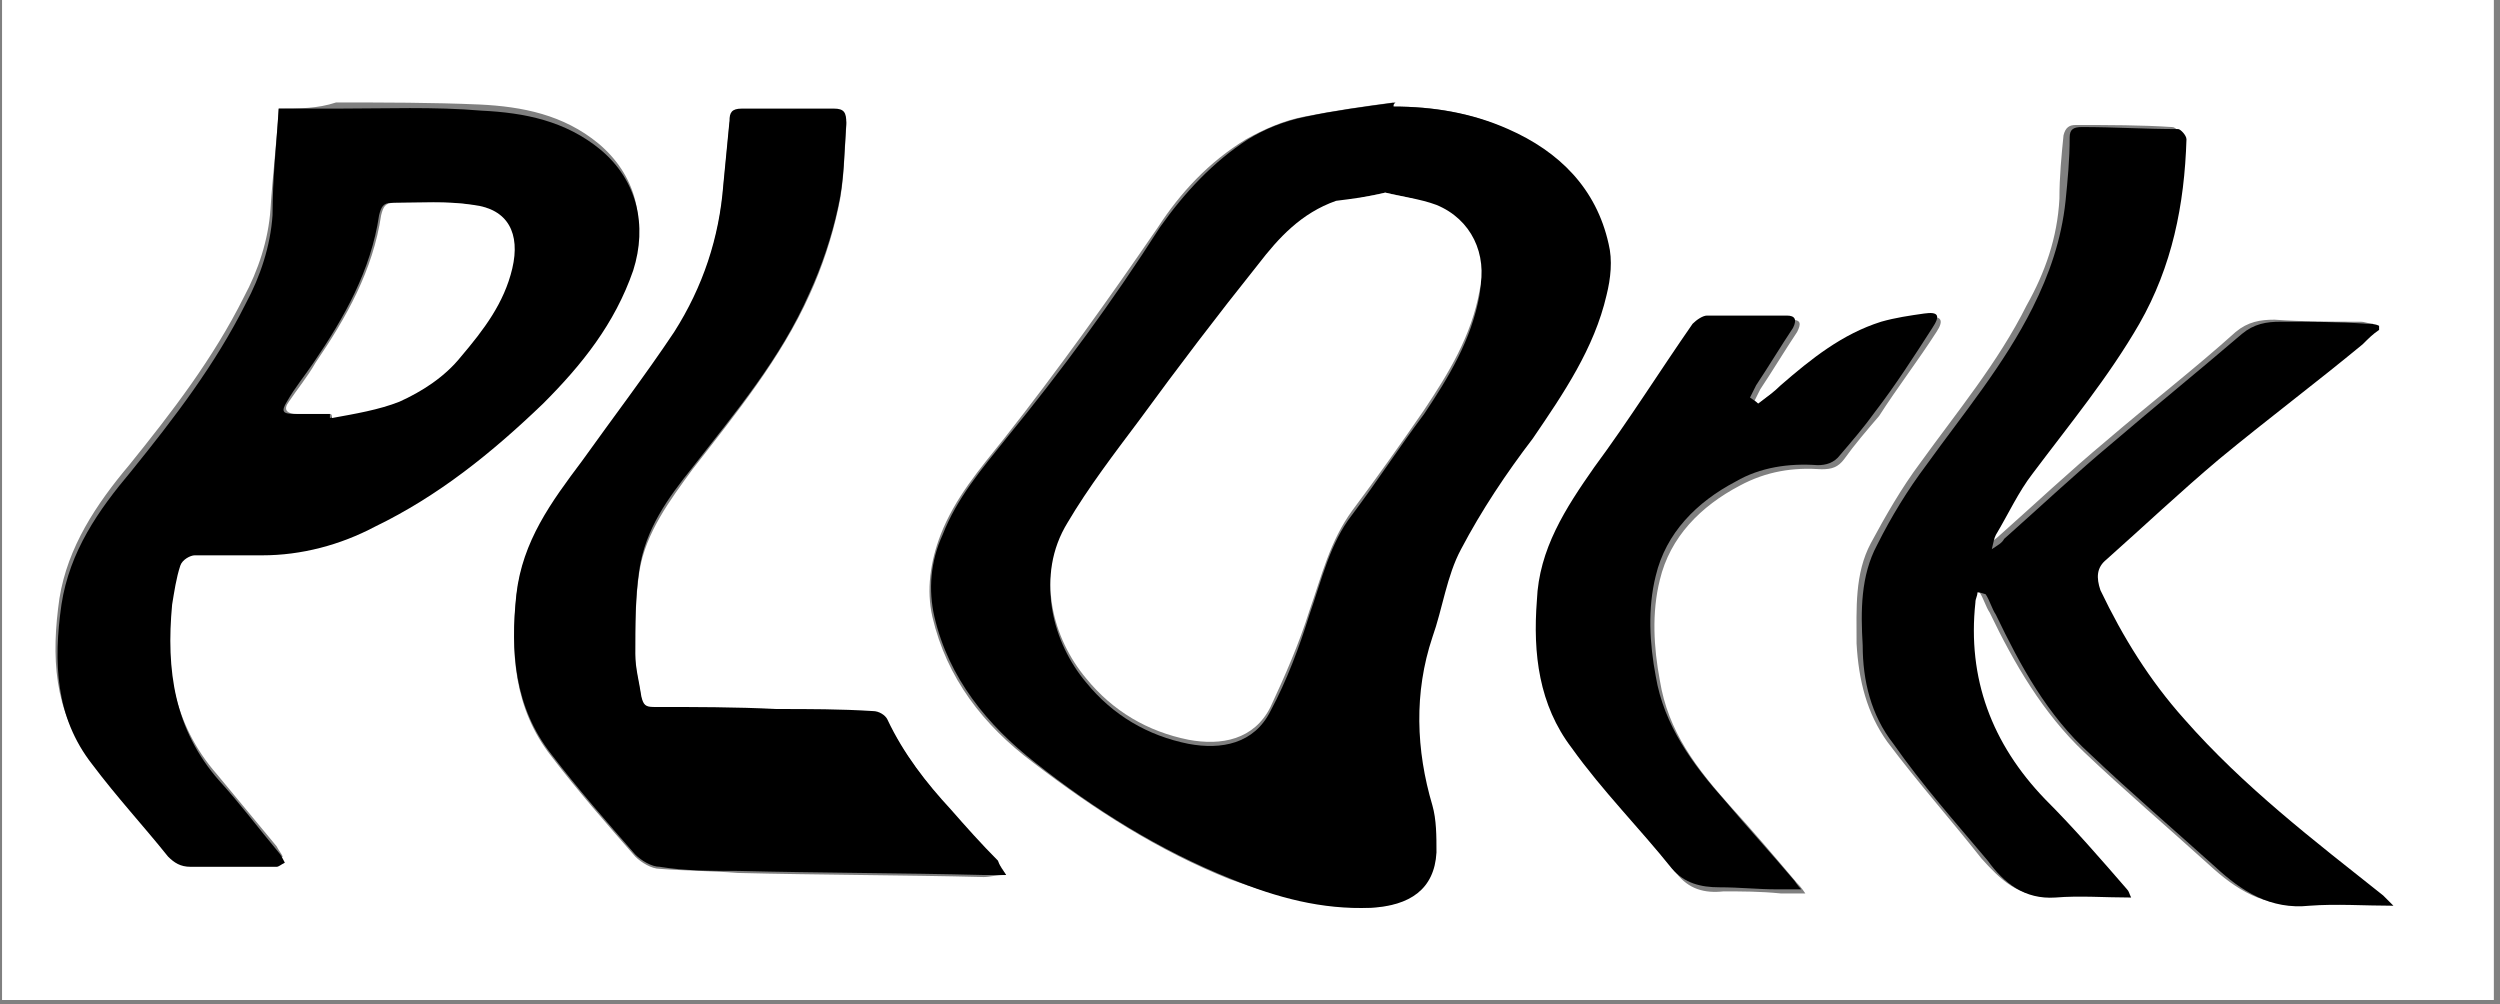 <?xml version="1.0" encoding="UTF-8"?>
<svg width="122px" height="49px" viewBox="0 0 122 49" version="1.1" xmlns="http://www.w3.org/2000/svg" xmlns:xlink="http://www.w3.org/1999/xlink">
    <rect x="0" y="0" width="122" height="49" fill="#808080" stroke="none"/>
    <!-- Generator: Sketch 49.3 (51167) - http://www.bohemiancoding.com/sketch -->
    <title>iBp0Li_1_</title>
    <desc>Created with Sketch.</desc>
    <defs></defs>
    <g id="Page-1" stroke="none" stroke-width="1" fill="none" fill-rule="evenodd">
        <g id="plork-logos" transform="translate(-257, -243)" fill-rule="nonzero">
            <g id="iBp0Li_1_" transform="translate(257, 243)">
                <g id="Group">
                    <path d="M0.1,48.8 C0.1,32.5 0.1,16.2 0.1,0 C40.6,0 81.2,0 121.7,0 C121.7,16.3 121.7,32.6 121.7,48.8 C81.2,48.8 40.6,48.8 0.1,48.8 Z M68,5.2 C68,5.1 68,5.1 68,5 C66.5,5.2 65.1,5.4 63.6,5.7 C62.6,5.9 61.7,6.3 60.8,6.8 C59,7.9 57.6,9.4 56.5,11.1 C54.1,14.6 51.6,18.1 49,21.4 C47.8,22.9 46.6,24.3 45.9,26.1 C45.4,27.4 45.2,28.8 45.5,30.1 C46.2,33.1 48,35.4 50.4,37.2 C53.4,39.5 56.5,41.5 60,42.9 C62.2,43.7 64.4,44.3 66.8,44.3 C68.7,44.2 69.9,43.4 70,41.6 C70.1,40.8 70,40 69.8,39.3 C69,36.5 68.9,33.8 69.8,31.1 C70.3,29.6 70.5,28.1 71.2,26.8 C72.2,24.9 73.5,23.1 74.7,21.4 C76.2,19.2 77.7,17.1 78.3,14.4 C78.5,13.6 78.6,12.7 78.4,11.9 C77.8,9.2 76,7.4 73.5,6.3 C71.8,5.5 69.9,5.2 68,5.2 Z M96.5,28.9 C96.5,28.9 96.6,28.9 96.6,28.9 C96.8,29.2 96.9,29.6 97.1,29.9 C98.3,32.4 99.7,34.8 101.7,36.7 C103.7,38.6 105.7,40.3 107.8,42.2 C109.1,43.4 110.5,44.3 112.4,44.1 C113.7,44 115,44.1 116.5,44.1 C116.3,43.9 116.2,43.8 116,43.6 C112.6,40.9 109.1,38.3 106.3,35 C104.6,33.1 103.3,31 102.2,28.7 C101.9,28.1 102,27.6 102.5,27.2 C104.3,25.6 106.1,23.9 108,22.3 C110.3,20.4 112.7,18.6 115,16.7 C115.3,16.5 115.5,16.3 115.8,16 C115.8,15.9 115.8,15.9 115.8,15.8 C115.6,15.8 115.4,15.7 115.2,15.7 C113.8,15.7 112.4,15.7 111,15.6 C110.3,15.6 109.7,15.7 109.1,16.2 C107.1,18 104.9,19.7 102.8,21.5 C101,23 99.3,24.6 97.5,26.2 C97.4,26.3 97.2,26.4 96.9,26.7 C97,26.4 97,26.2 97.1,26 C97.7,25 98.2,24 98.9,23 C100.7,20.6 102.5,18.3 104.1,15.7 C105.7,12.9 106.3,9.9 106.4,6.7 C106.4,6.5 106.2,6.2 106,6.2 C104.5,6.1 102.9,6.1 101.3,6.1 C101,6.1 100.8,6.2 100.7,6.6 C100.6,7.6 100.5,8.6 100.5,9.7 C100.4,11.6 99.8,13.3 98.9,14.9 C97.5,17.7 95.5,20.1 93.7,22.6 C92.8,23.8 92,25.2 91.3,26.5 C90.5,28 90.6,29.7 90.6,31.4 C90.7,33.2 91.1,34.8 92.1,36.2 C93.6,38.2 95.2,40 96.7,41.9 C97.6,42.9 98.5,43.8 100,43.7 C101.2,43.6 102.4,43.7 103.7,43.7 C103.6,43.5 103.6,43.4 103.5,43.3 C102.2,41.8 100.9,40.3 99.5,38.9 C96.9,36.2 95.7,33 96.1,29.3 C96.4,29.2 96.4,29.1 96.5,28.9 Z M13.6,5.3 C13.5,7 13.3,8.6 13.2,10.2 C13.1,11.7 12.6,13.2 11.9,14.5 C10.4,17.5 8.4,20.1 6.3,22.7 C4.7,24.6 3.3,26.7 2.9,29.2 C2.5,32 2.6,34.7 4.4,37 C5.6,38.5 6.9,40 8.1,41.5 C8.4,41.9 8.7,42 9.2,42 C10.6,42 12,42 13.4,42 C13.5,42 13.6,41.9 13.8,41.8 C13.7,41.6 13.6,41.5 13.5,41.3 C12.5,40.1 11.6,39 10.6,37.8 C8.4,35.3 8,32.3 8.3,29.2 C8.4,28.6 8.5,27.9 8.7,27.3 C8.8,27.1 9.1,26.8 9.4,26.8 C10.5,26.7 11.6,26.8 12.7,26.8 C14.7,26.8 16.5,26.3 18.2,25.4 C21.3,23.9 23.9,21.8 26.4,19.4 C28.3,17.6 29.9,15.5 30.8,12.9 C31.6,10.7 31,8.5 29.2,7 C27.5,5.6 25.5,5.2 23.4,5.1 C21.1,5 18.7,5 16.4,5 C15.5,5.3 14.6,5.3 13.6,5.3 Z M49.1,42.7 C48.9,42.4 48.8,42.2 48.7,42.1 C47.9,41.3 47.2,40.4 46.4,39.6 C45.2,38.2 44.1,36.8 43.3,35.2 C43.2,35 42.8,34.8 42.6,34.8 C41.1,34.7 39.5,34.7 37.9,34.7 C35.9,34.7 33.9,34.6 31.9,34.6 C31.5,34.6 31.4,34.5 31.3,34.1 C31.2,33.4 31,32.7 31,32 C31,30.6 31,29.2 31.2,27.9 C31.5,26 32.7,24.4 33.8,22.9 C35.9,20.2 38.1,17.5 39.5,14.4 C40.1,13.1 40.6,11.6 40.9,10.2 C41.2,8.9 41.2,7.5 41.3,6.1 C41.3,5.7 41.2,5.4 40.7,5.4 C39.2,5.4 37.7,5.4 36.2,5.4 C35.8,5.4 35.7,5.6 35.6,6 C35.5,7 35.4,8.1 35.3,9.1 C35.1,11.7 34.3,14.1 32.9,16.3 C31.5,18.5 29.9,20.6 28.4,22.6 C26.9,24.6 25.5,26.5 25.2,29.1 C24.9,31.9 25.1,34.6 26.9,36.9 C28.2,38.6 29.6,40.2 31,41.8 C31.3,42.1 31.8,42.4 32.2,42.4 C33.5,42.5 34.8,42.5 36,42.6 C40,42.7 44,42.7 48,42.8 C48.3,42.8 48.6,42.7 49.1,42.7 Z M85.8,19.7 C85.7,19.7 85.7,19.6 85.6,19.6 C85.7,19.4 85.8,19.2 85.9,19 C86.5,18.1 87.1,17.1 87.7,16.2 C87.9,15.8 87.9,15.6 87.4,15.6 C86.1,15.6 84.8,15.5 83.5,15.6 C83.3,15.6 82.9,15.8 82.8,16 C81.2,18.3 79.6,20.7 78,23 C76.6,25 75.3,27 75.2,29.5 C75.1,32.1 75.3,34.6 76.9,36.7 C78.4,38.7 80.2,40.6 81.8,42.6 C82.4,43.4 83.2,43.6 84.1,43.5 C85,43.5 85.9,43.5 86.9,43.6 C87.2,43.6 87.6,43.6 88.1,43.6 C87.9,43.3 87.8,43.2 87.7,43.1 C86.6,41.8 85.5,40.5 84.4,39.3 C82.8,37.5 81.4,35.7 81,33.2 C80.7,31.6 80.6,29.9 81,28.3 C81.5,26.2 83,24.7 84.9,23.7 C86.2,23 87.5,22.8 88.9,22.9 C89.4,22.9 89.7,22.8 90,22.4 C90.5,21.7 91.1,21 91.7,20.3 C92.6,18.9 93.6,17.6 94.5,16.2 C94.9,15.6 94.7,15.4 94.1,15.5 C93.4,15.6 92.7,15.7 92,15.9 C90.1,16.4 88.6,17.7 87.1,19 C86.5,19.1 86.2,19.4 85.8,19.7 Z" id="Shape" fill="#FFFFFF"></path>
                    <path d="M68,5.2 C69.9,5.2 71.8,5.5 73.6,6.3 C76.1,7.4 77.9,9.2 78.5,11.9 C78.7,12.7 78.6,13.6 78.4,14.4 C77.8,17 76.3,19.2 74.8,21.4 C73.5,23.1 72.3,24.9 71.3,26.8 C70.6,28.1 70.4,29.7 69.9,31.1 C69,33.8 69.1,36.6 69.9,39.3 C70.1,40 70.1,40.8 70.1,41.6 C70,43.4 68.8,44.2 66.9,44.3 C64.5,44.4 62.3,43.8 60.1,42.9 C56.6,41.5 53.4,39.5 50.5,37.2 C48.2,35.4 46.3,33.1 45.6,30.1 C45.3,28.8 45.4,27.4 46,26.1 C46.7,24.3 47.9,22.9 49.1,21.4 C51.8,18.1 54.3,14.7 56.6,11.1 C57.8,9.4 59.2,7.9 60.9,6.8 C61.7,6.3 62.7,5.9 63.7,5.7 C65.1,5.4 66.6,5.2 68.1,5 C68,5.1 68,5.1 68,5.2 Z M67.6,9.4 C66.7,9.6 66,9.7 65.2,10 C63.6,10.5 62.4,11.7 61.4,13.1 C59.5,15.6 57.5,18.1 55.6,20.7 C54.4,22.3 53.2,23.9 52.1,25.7 C50.5,28.3 51.4,31.4 53,33.3 C54.3,34.9 56,35.9 58,36.3 C59.6,36.6 61.2,36.3 62,34.7 C62.8,33.2 63.4,31.6 63.9,30 C64.5,28.3 64.9,26.5 66,25.1 C67.2,23.5 68.3,21.8 69.5,20.2 C70.7,18.4 71.8,16.6 72.2,14.4 C72.5,12.6 71.7,10.9 70.1,10.2 C69.3,9.7 68.5,9.6 67.6,9.4 Z" id="Shape" fill="#000000"></path>
                    <path d="M96.5,28.9 C96.5,29.1 96.4,29.2 96.4,29.4 C96,33.1 97.2,36.3 99.8,39 C101.2,40.4 102.5,41.9 103.8,43.4 C103.9,43.5 103.9,43.6 104,43.8 C102.7,43.8 101.5,43.7 100.3,43.8 C98.8,43.9 97.8,43.1 97,42 C95.4,40.1 93.8,38.3 92.4,36.3 C91.3,34.9 90.9,33.2 90.9,31.5 C90.8,29.8 90.8,28.1 91.6,26.6 C92.3,25.2 93.1,23.9 94,22.7 C95.8,20.2 97.8,17.8 99.2,15 C100,13.4 100.6,11.7 100.8,9.8 C100.9,8.8 101,7.8 101,6.7 C101,6.3 101.2,6.2 101.6,6.2 C103.2,6.2 104.7,6.3 106.3,6.3 C106.4,6.3 106.7,6.6 106.7,6.8 C106.6,10 106,13 104.4,15.8 C102.9,18.4 101,20.7 99.2,23.1 C98.5,24 98,25.1 97.4,26.1 C97.3,26.3 97.3,26.4 97.2,26.8 C97.5,26.6 97.7,26.5 97.8,26.3 C99.6,24.7 101.3,23.1 103.1,21.6 C105.2,19.8 107.3,18.1 109.4,16.3 C110,15.8 110.6,15.7 111.3,15.7 C112.7,15.7 114.1,15.7 115.5,15.8 C115.7,15.8 115.9,15.8 116.1,15.9 C116.1,16 116.1,16 116.1,16.1 C115.8,16.3 115.6,16.5 115.3,16.8 C113,18.7 110.6,20.5 108.3,22.4 C106.4,24 104.6,25.7 102.8,27.3 C102.3,27.7 102.3,28.2 102.5,28.8 C103.6,31.1 104.9,33.2 106.6,35.1 C109.5,38.4 112.9,41 116.3,43.7 C116.4,43.8 116.6,44 116.8,44.2 C115.4,44.2 114,44.1 112.7,44.2 C110.8,44.4 109.4,43.5 108.1,42.3 C106.1,40.5 104,38.7 102,36.8 C99.9,34.9 98.6,32.5 97.4,30 C97.2,29.7 97.1,29.3 96.9,29 C96.6,28.9 96.5,28.9 96.5,28.9 Z" id="Shape" fill="#000000"></path>
                    <path d="M13.6,5.3 C14.6,5.3 15.5,5.3 16.5,5.3 C18.8,5.3 21.2,5.2 23.5,5.4 C25.6,5.5 27.6,5.9 29.3,7.3 C31.1,8.8 31.6,11 30.9,13.2 C30,15.8 28.4,17.8 26.5,19.7 C24,22.1 21.4,24.2 18.3,25.7 C16.6,26.6 14.7,27.1 12.8,27.1 C11.7,27.1 10.6,27.1 9.5,27.1 C9.3,27.1 8.9,27.3 8.8,27.6 C8.6,28.2 8.5,28.9 8.4,29.5 C8.1,32.7 8.5,35.6 10.7,38.1 C11.7,39.2 12.6,40.4 13.6,41.6 C13.7,41.7 13.8,41.9 13.9,42.1 C13.7,42.2 13.6,42.3 13.5,42.3 C12.1,42.3 10.7,42.3 9.3,42.3 C8.8,42.3 8.5,42.1 8.2,41.8 C7,40.3 5.7,38.9 4.5,37.3 C2.7,35 2.6,32.3 3,29.5 C3.4,26.9 4.8,24.9 6.4,23 C8.5,20.4 10.5,17.8 12,14.8 C12.7,13.5 13.2,12 13.3,10.5 C13.3,8.6 13.5,7 13.6,5.3 Z M16.1,20.2 C16.1,20.3 16.1,20.3 16.1,20.4 C17.2,20.1 18.3,20 19.4,19.6 C20.6,19.1 21.6,18.4 22.4,17.4 C23.5,16.1 24.5,14.8 24.9,13.1 C25.3,11.4 24.6,10.3 23,10 C21.7,9.8 20.4,9.9 19.1,9.9 C18.7,9.9 18.6,10.1 18.5,10.5 C18.1,13.2 16.8,15.5 15.3,17.7 C14.9,18.3 14.4,18.9 14,19.6 C13.7,20.1 13.8,20.2 14.4,20.2 C15,20.2 15.6,20.2 16.1,20.2 Z" id="Shape" fill="#000000"></path>
                    <path d="M49.1,42.7 C48.6,42.7 48.3,42.7 48,42.7 C44,42.6 40,42.6 36,42.5 C34.7,42.5 33.4,42.5 32.2,42.3 C31.8,42.3 31.3,42 31,41.7 C29.6,40.1 28.2,38.5 26.9,36.8 C25.1,34.5 24.9,31.8 25.2,29 C25.5,26.4 26.9,24.5 28.4,22.5 C29.9,20.4 31.5,18.3 32.9,16.2 C34.3,14 35.1,11.6 35.3,9 C35.4,8 35.5,6.9 35.6,5.9 C35.6,5.5 35.7,5.3 36.2,5.3 C37.7,5.3 39.2,5.3 40.7,5.3 C41.2,5.3 41.3,5.5 41.3,6 C41.2,7.4 41.2,8.8 40.9,10.1 C40.6,11.5 40.1,13 39.5,14.3 C38.1,17.5 35.9,20.1 33.8,22.8 C32.6,24.3 31.5,25.8 31.2,27.8 C31,29.1 31,30.5 31,31.9 C31,32.6 31.2,33.3 31.3,34 C31.4,34.4 31.5,34.5 31.9,34.5 C33.9,34.5 35.9,34.5 37.9,34.6 C39.5,34.6 41,34.6 42.6,34.7 C42.9,34.7 43.2,34.9 43.3,35.1 C44.1,36.8 45.2,38.2 46.4,39.5 C47.1,40.3 47.9,41.2 48.7,42 C48.8,42.3 48.9,42.4 49.1,42.7 Z" id="Shape" fill="#000000"></path>
                    <path d="M85.8,19.7 C86.2,19.4 86.6,19.1 86.9,18.8 C88.4,17.5 89.9,16.3 91.8,15.7 C92.5,15.5 93.2,15.4 93.9,15.3 C94.6,15.2 94.7,15.4 94.3,16 C93.4,17.4 92.5,18.8 91.5,20.1 C91,20.8 90.4,21.5 89.8,22.2 C89.5,22.6 89.1,22.7 88.7,22.7 C87.3,22.6 85.9,22.8 84.7,23.5 C82.8,24.5 81.3,26 80.8,28.1 C80.4,29.7 80.5,31.4 80.8,33 C81.2,35.4 82.6,37.3 84.2,39.1 C85.3,40.4 86.4,41.6 87.5,42.9 C87.6,43 87.7,43.2 87.9,43.4 C87.4,43.4 87.1,43.4 86.7,43.4 C85.8,43.4 84.9,43.3 83.9,43.3 C83,43.3 82.2,43.1 81.6,42.4 C80,40.4 78.2,38.6 76.7,36.5 C75.1,34.4 74.8,31.9 75,29.3 C75.1,26.8 76.4,24.8 77.8,22.8 C79.5,20.5 81,18.1 82.6,15.8 C82.8,15.6 83.1,15.4 83.3,15.4 C84.6,15.4 85.9,15.4 87.2,15.4 C87.6,15.4 87.7,15.6 87.5,16 C86.9,16.9 86.3,17.9 85.7,18.8 C85.6,19 85.5,19.2 85.4,19.4 C85.7,19.6 85.7,19.6 85.8,19.7 Z" id="Shape" fill="#000000"></path>
                    <path d="M67.6,9.4 C68.4,9.6 69.3,9.7 70.1,10 C71.8,10.7 72.6,12.4 72.2,14.2 C71.8,16.4 70.7,18.2 69.5,20 C68.4,21.6 67.2,23.3 66,24.9 C64.9,26.4 64.5,28.1 63.9,29.8 C63.4,31.4 62.7,33 62,34.5 C61.2,36.1 59.6,36.4 58,36.1 C56,35.7 54.3,34.7 53,33.1 C51.4,31.2 50.5,28.1 52.1,25.5 C53.1,23.8 54.4,22.1 55.6,20.5 C57.5,17.9 59.4,15.4 61.4,12.9 C62.4,11.6 63.5,10.4 65.2,9.8 C66,9.7 66.8,9.6 67.6,9.4 Z" id="Shape" fill="#FFFFFF"></path>
                    <path d="M16.1,20.2 C15.6,20.2 15,20.2 14.5,20.2 C14,20.2 13.8,20 14.1,19.6 C14.5,19 15,18.4 15.4,17.7 C16.9,15.5 18.2,13.2 18.6,10.5 C18.7,10.1 18.8,9.9 19.2,9.9 C20.5,9.9 21.8,9.8 23.1,10 C24.8,10.2 25.4,11.4 25,13.1 C24.6,14.8 23.6,16.1 22.5,17.4 C21.7,18.4 20.6,19.1 19.5,19.6 C18.5,20 17.3,20.2 16.2,20.4 C16.2,20.3 16.2,20.2 16.1,20.2 Z" id="Shape" fill="#FFFFFF"></path>
                </g>
            </g>
        </g>
    </g>
</svg>